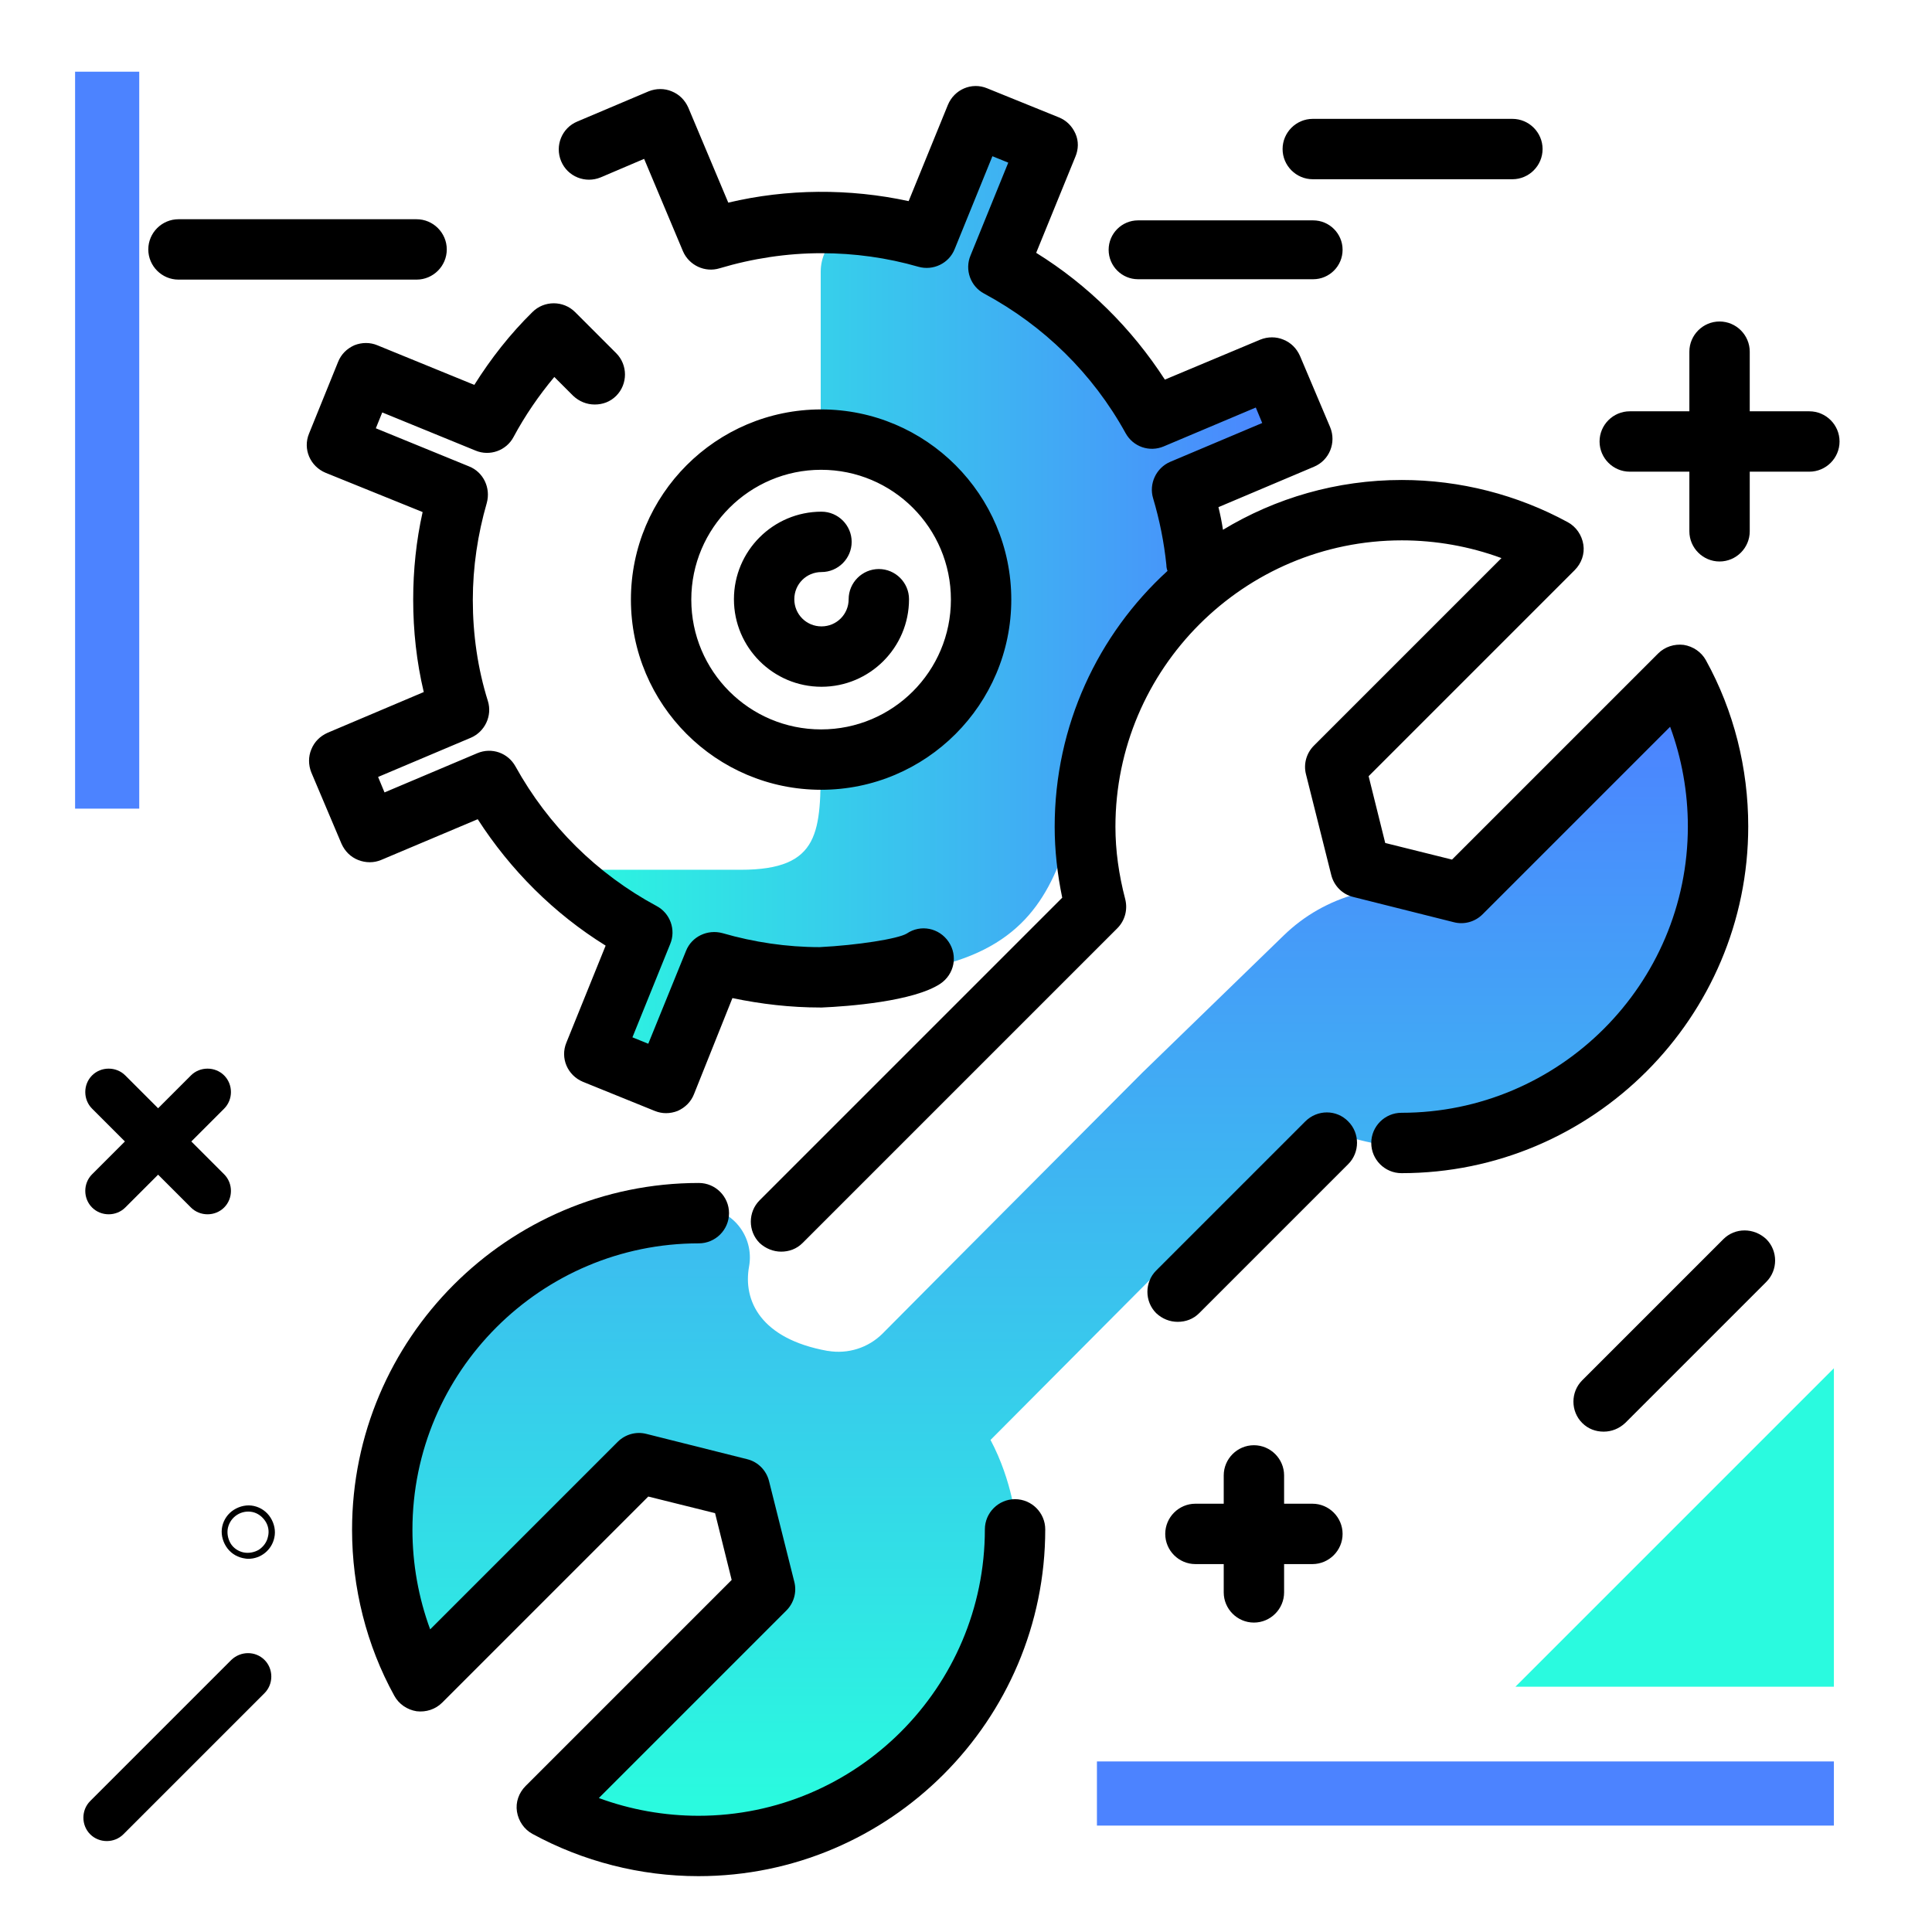 <svg version="1.1" id="Layer_1" xmlns="http://www.w3.org/2000/svg" xmlns:xlink="http://www.w3.org/1999/xlink" x="0px" y="0px" viewBox="0 0 512 512" enable-background="new 0 0 512 512" xml:space="preserve">
<g>
	<path fill="#4C83FF" class="secondary-color" d="M19.9,19h17v195.3h-17V19z M290.7,483.8v-17H486v17H290.7z"></path>
	<path fill="#2AFADF" class="primary-color" d="M401.6,447l84.4-84.4V447H401.6z"></path>
</g>
<path d="M355.8,66.2c0,4.3-3.5,7.8-7.8,7.8h-46.4c-4.3,0-7.8-3.5-7.8-7.8s3.5-7.8,7.8-7.8H348C352.3,58.4,355.8,61.9,355.8,66.2z
	 M110.4,58.1H47.3c-4.4,0-8,3.6-8,8s3.6,8,8,8h63.1c4.4,0,8-3.6,8-8S114.8,58.1,110.4,58.1z M400.8,31.5h-52.9c-4.4,0-8,3.6-8,8
	s3.6,8,8,8h52.9c4.4,0,8-3.6,8-8S405.2,31.5,400.8,31.5z M456.7,328.4l-37.4,37.4c-3.1,3.1-3.1,8.2,0,11.3c1.6,1.6,3.6,2.3,5.7,2.3
	s4.1-0.8,5.7-2.3l37.4-37.4c3.1-3.1,3.1-8.2,0-11.3C464.8,325.3,459.8,325.3,456.7,328.4z M71.7,402.2c1,1.6,1.4,3.5,1,5.3
	c0,0,0,0,0,0c-0.7,3.3-3.6,5.6-6.9,5.6c-0.5,0-1-0.1-1.5-0.2c-1.8-0.4-3.4-1.5-4.4-3.1c-1-1.6-1.4-3.5-1-5.3
	c0.4-1.8,1.5-3.4,3.1-4.4c1.6-1,3.5-1.4,5.3-1C69.1,399.5,70.7,400.6,71.7,402.2z M70.3,403.1c-0.8-1.2-2-2.1-3.4-2.4
	c-2.9-0.6-5.8,1.2-6.5,4.2l6.1,1.3l-6.1-1.3c-0.3,1.4,0,2.9,0.7,4.1s2,2.1,3.4,2.4c1.4,0.3,2.9,0,4.1-0.7c1.2-0.8,2.1-2,2.4-3.4
	C71.4,405.8,71.1,404.3,70.3,403.1z M24.4,320c1.2,1.2,2.8,1.8,4.4,1.8s3.2-0.6,4.4-1.8l8.7-8.7l8.7,8.7c1.2,1.2,2.8,1.8,4.4,1.8
	s3.2-0.6,4.4-1.8c2.4-2.4,2.4-6.4,0-8.8l-8.7-8.7l8.7-8.7c2.4-2.4,2.4-6.4,0-8.8c-2.4-2.4-6.4-2.4-8.8,0l-8.7,8.7l-8.7-8.7
	c-2.4-2.4-6.4-2.4-8.8,0c-2.4,2.4-2.4,6.4,0,8.8l8.7,8.7l-8.7,8.7C22,313.6,22,317.6,24.4,320z M347.8,398.5h-7.5V391
	c0-4.4-3.6-8-8-8s-8,3.6-8,8v7.5h-7.5c-4.4,0-8,3.6-8,8s3.6,8,8,8h7.5v7.5c0,4.4,3.6,8,8,8s8-3.6,8-8v-7.5h7.5c4.4,0,8-3.6,8-8
	S352.2,398.5,347.8,398.5z M61.3,439.9l-37.4,37.4c-2.4,2.4-2.4,6.4,0,8.8c1.2,1.2,2.8,1.8,4.4,1.8c1.6,0,3.2-0.6,4.4-1.8l37.4-37.4
	c2.4-2.4,2.4-6.4,0-8.8C67.7,437.5,63.8,437.5,61.3,439.9z M479.5,109h-15.8V93.2c0-4.4-3.6-8-8-8s-8,3.6-8,8V109h-15.8
	c-4.4,0-8,3.6-8,8s3.6,8,8,8h15.8v15.8c0,4.4,3.6,8,8,8s8-3.6,8-8V125h15.8c4.4,0,8-3.6,8-8S483.9,109,479.5,109z"></path>
<g>
	<linearGradient id="SVGID_1_" gradientUnits="userSpaceOnUse" x1="148.607" y1="158.942" x2="341.397" y2="158.942" class="gradient-element">
		<stop offset="0" class="primary-color-gradient" style="stop-color: #2AFADF"></stop>
		<stop offset="1" class="secondary-color-gradient" style="stop-color: #4C83FF"></stop>
	</linearGradient>
	<path fill="url(#SVGID_1_)" d="M222.8,258.8c-1.7,0.1-3.4,0.2-5.2,0.2c-10.8,0-21.3-1.8-31-5l-11.9,28.7l-14.2-5.9l11.9-28.8
		c-7.9-4-15.2-9.1-21.8-15c-4.1-3.7-1.5-2.5,4-2.5h41.7c21.3,0,21.2-10.2,21.2-29.2h0.1c23.4,0,42.4-19,42.4-42.4
		c0-41.7-24.7-33.1-36.4-39.4c-3.7-2-6.1-5.9-6.1-10.2V72c0-7.4,6.5-13.1,13.9-12.1c0,0,0.1,0,0.1,0c5.9,0.8,11.6,2.2,17.1,4
		l11.9-28.7l14.2,5.9l-11.9,28.8c18.9,9.6,34.3,25,43.9,43.9l28.8-11.9l5.9,14.2l-28.7,11.9c3.2,9.8,5,20.2,5,31
		c0,5.9-8.6-0.5-9.6,5.1c-1.2,0-10.5,13.9-11,15C277.5,218.9,292,258,222.8,258.8z"></path>
	<linearGradient id="SVGID_2_" gradientUnits="userSpaceOnUse" x1="277.116" y1="477.073" x2="277.116" y2="190.66">
		<stop offset="0" class="primary-color-gradient" style="stop-color: #2AFADF"></stop>
		<stop offset="1" class="secondary-color-gradient" style="stop-color: #4C83FF"></stop>
	</linearGradient>
	<path fill="url(#SVGID_2_)" d="M196.4,392.9l-26.7-6.6l-57.7,57.9c-6.6-11.9-10.3-25.6-10.3-40.2c-0.1-46.2,37.5-83.9,83.7-84
		c0.1,0,0.1,0,0.2,0c8.3,0,14.4,7.6,12.9,15.7c-1.6,8.9,3,19.1,20.8,22.3c0,0,0.1,0,0.1,0c5.3,0.9,10.7-0.8,14.5-4.6l15.7-15.8
		l26.6-26.7l26.6-26.7l37.4-36.3c11-10.7,26.7-14.9,41.5-11.2l2.9,0.7l57.7-57.9c6.6,11.9,10.3,25.6,10.3,40.2
		c0.1,46.2-37.5,83.9-83.7,84c0,0-11-0.9-22.2-6.7l-42.1,42.3l-42.1,42.3c5.9,11.1,6.8,22.1,6.8,22.1c0.1,46.2-37.5,83.9-83.7,84
		c-14.6,0-28.3-3.7-40.2-10.2l57.7-57.9L196.4,392.9z"></path>
</g>
<path d="M217.6,209.3c27.8,0,50.4-22.6,50.4-50.4s-22.6-50.4-50.4-50.4s-50.4,22.6-50.4,50.4S189.8,209.3,217.6,209.3z M217.6,124.5
	c19,0,34.4,15.4,34.4,34.4s-15.4,34.4-34.4,34.4s-34.4-15.4-34.4-34.4S198.7,124.5,217.6,124.5z M194.5,158.8
	c0-12.8,10.4-23.2,23.2-23.2c4.4,0,8,3.6,8,8s-3.6,8-8,8c-4,0-7.2,3.2-7.2,7.2c0,4,3.2,7.2,7.2,7.2c4,0,7.2-3.2,7.2-7.2
	c0-4.4,3.6-8,8-8s8,3.6,8,8c0,12.8-10.4,23.2-23.2,23.2S194.5,171.6,194.5,158.8z M94.9,227.9c-2-0.8-3.5-2.3-4.4-4.3l-8-18.9
	c-0.8-2-0.8-4.2,0-6.1c0.8-2,2.3-3.5,4.3-4.4l25.5-10.8c-1.9-8-2.8-16.2-2.8-24.5c0-7.8,0.8-15.6,2.5-23.2l-25.7-10.4
	c-4.1-1.7-6.1-6.3-4.4-10.4l7.7-19c0.8-2,2.3-3.5,4.3-4.4c2-0.8,4.2-0.8,6.1,0l25.7,10.5c4.4-7,9.5-13.5,15.4-19.3
	c3.1-3.1,8.2-3.1,11.3,0c0,0,0,0,0,0c0,0,0,0,0,0l10.9,10.9c3.1,3.1,3.1,8.2,0,11.3c-1.6,1.6-3.6,2.3-5.7,2.3s-4.1-0.8-5.7-2.3l-5-5
	c-4.1,4.9-7.8,10.3-10.8,15.9c-1.9,3.6-6.3,5.2-10.1,3.6l-24.7-10.1l-1.7,4.2l24.7,10.1c3.8,1.5,5.8,5.7,4.7,9.7
	c-2.4,8.3-3.7,17-3.7,25.7c0,9.1,1.3,18.2,4,26.8c1.2,3.9-0.8,8.1-4.5,9.7l-24.6,10.4l1.7,4.1l24.6-10.4c3.8-1.6,8.1-0.1,10.1,3.5
	c8.7,15.7,21.6,28.5,37.4,37c3.6,1.9,5.2,6.3,3.6,10.1l-10,24.7l4.2,1.7l10-24.6c1.5-3.8,5.7-5.8,9.7-4.7c8.3,2.4,17,3.7,25.7,3.7
	c10-0.5,20.8-2.2,23.1-3.6c3.7-2.5,8.6-1.5,11.1,2.2c2.5,3.7,1.5,8.6-2.2,11.1c-7.1,4.7-24.4,6-31.4,6.3c-0.1,0-0.2,0-0.4,0
	c-7.9,0-15.7-0.9-23.3-2.5L183.9,290c-0.8,2-2.3,3.5-4.3,4.4c-1,0.4-2.1,0.6-3.1,0.6c-1,0-2-0.2-3-0.6l-19-7.7
	c-4.1-1.7-6.1-6.3-4.4-10.4l10.4-25.7c-13.7-8.5-25.2-20-33.9-33.5L101,227.9C99.1,228.7,96.9,228.7,94.9,227.9z M463.3,219
	c0,50.6-41.2,91.9-91.9,91.9c-4.4,0-8-3.6-8-8s3.6-8,8-8c41.8,0,75.9-34,75.9-75.9c0-9-1.6-18-4.7-26.4l-49.7,49.7
	c-2,2-4.9,2.8-7.6,2.1l-26.7-6.7c-2.9-0.7-5.1-3-5.8-5.8l-6.7-26.7c-0.7-2.7,0.1-5.6,2.1-7.6l49.7-49.7c-8.4-3.1-17.4-4.7-26.4-4.7
	c-41.8,0-75.9,34-75.9,75.9c0,6.3,0.9,12.7,2.6,19.2c0.7,2.8-0.1,5.7-2.1,7.7l-17.5,17.5c0,0,0,0,0,0l-65.9,65.9
	c-1.6,1.6-3.6,2.3-5.7,2.3c-2,0-4.1-0.8-5.7-2.3c-3.1-3.1-3.1-8.2,0-11.3l80.2-80.2c-1.3-6.3-2-12.6-2-18.8
	c0-26.8,11.5-51,29.9-67.8c-0.2-0.5-0.3-1.1-0.3-1.6c-0.6-5.9-1.8-11.9-3.5-17.6c-1.2-3.9,0.8-8.1,4.5-9.7l24.4-10.3l-1.7-4.1
	l-24.4,10.3c-3.8,1.6-8.1,0.1-10.1-3.5c-8.7-15.8-21.7-28.5-37.5-37c-3.6-1.9-5.2-6.3-3.6-10.1l10-24.6l-4.2-1.7l-10,24.6
	c-1.5,3.8-5.7,5.8-9.6,4.7c-8.3-2.4-17-3.6-25.7-3.6c-9.2,0-18.3,1.4-27,4c-3.9,1.2-8.1-0.8-9.7-4.5l-10.3-24.5l-11.5,4.9
	c-4.1,1.7-8.8-0.2-10.5-4.3c-1.7-4.1,0.2-8.8,4.3-10.5l18.9-8c2-0.8,4.2-0.8,6.1,0c2,0.8,3.5,2.3,4.4,4.3L193,53.7
	c15.6-3.7,32.1-3.8,47.8-0.4l10.4-25.5c1.7-4.1,6.3-6.1,10.4-4.4l19,7.7c2,0.8,3.5,2.3,4.4,4.3s0.8,4.2,0,6.1l-10.4,25.5
	c13.7,8.5,25.3,20,34.1,33.6L334,90c2-0.8,4.2-0.8,6.1,0c2,0.8,3.5,2.3,4.4,4.3l8,18.9c1.7,4.1-0.2,8.8-4.3,10.5l-25.3,10.7
	c0.5,2,0.9,4,1.2,6c13.9-8.4,30.1-13.2,47.4-13.2c15.4,0,30.6,3.9,44,11.2c2.2,1.2,3.7,3.4,4.1,5.9c0.4,2.5-0.5,5-2.3,6.8
	l-54.6,54.6l4.4,17.7l17.7,4.4l54.6-54.6c1.8-1.8,4.3-2.6,6.8-2.3c2.5,0.4,4.7,1.9,5.9,4.1C459.5,188.4,463.3,203.6,463.3,219z
	 M277,405.3c0,50.6-41.2,91.9-91.9,91.9c-15.4,0-30.6-3.9-44-11.2c-2.2-1.2-3.7-3.4-4.1-5.9c-0.4-2.5,0.5-5,2.3-6.8l54.6-54.6
	l-4.4-17.7l-17.7-4.4l-54.6,54.6c-1.8,1.8-4.3,2.6-6.8,2.3c-2.5-0.4-4.7-1.9-5.9-4.1c-7.4-13.4-11.2-28.7-11.2-44
	c0-50.6,41.2-91.9,91.9-91.9c4.4,0,8,3.6,8,8s-3.6,8-8,8c-41.8,0-75.9,34-75.9,75.9c0,9,1.6,18,4.7,26.4l49.7-49.7
	c2-2,4.9-2.8,7.6-2.1l26.7,6.7c2.9,0.7,5.1,3,5.8,5.8l6.7,26.7c0.7,2.7-0.1,5.6-2.1,7.6l-49.7,49.7c8.4,3.1,17.4,4.7,26.4,4.7
	c41.8,0,75.9-34,75.9-75.9c0-4.4,3.6-8,8-8S277,400.9,277,405.3z M357.3,297.2c3.1,3.1,3.1,8.2,0,11.3L317.8,348
	c-1.6,1.6-3.6,2.3-5.7,2.3s-4.1-0.8-5.7-2.3c-3.1-3.1-3.1-8.2,0-11.3l39.5-39.5C349.1,294,354.2,294,357.3,297.2z"></path>
</svg>
